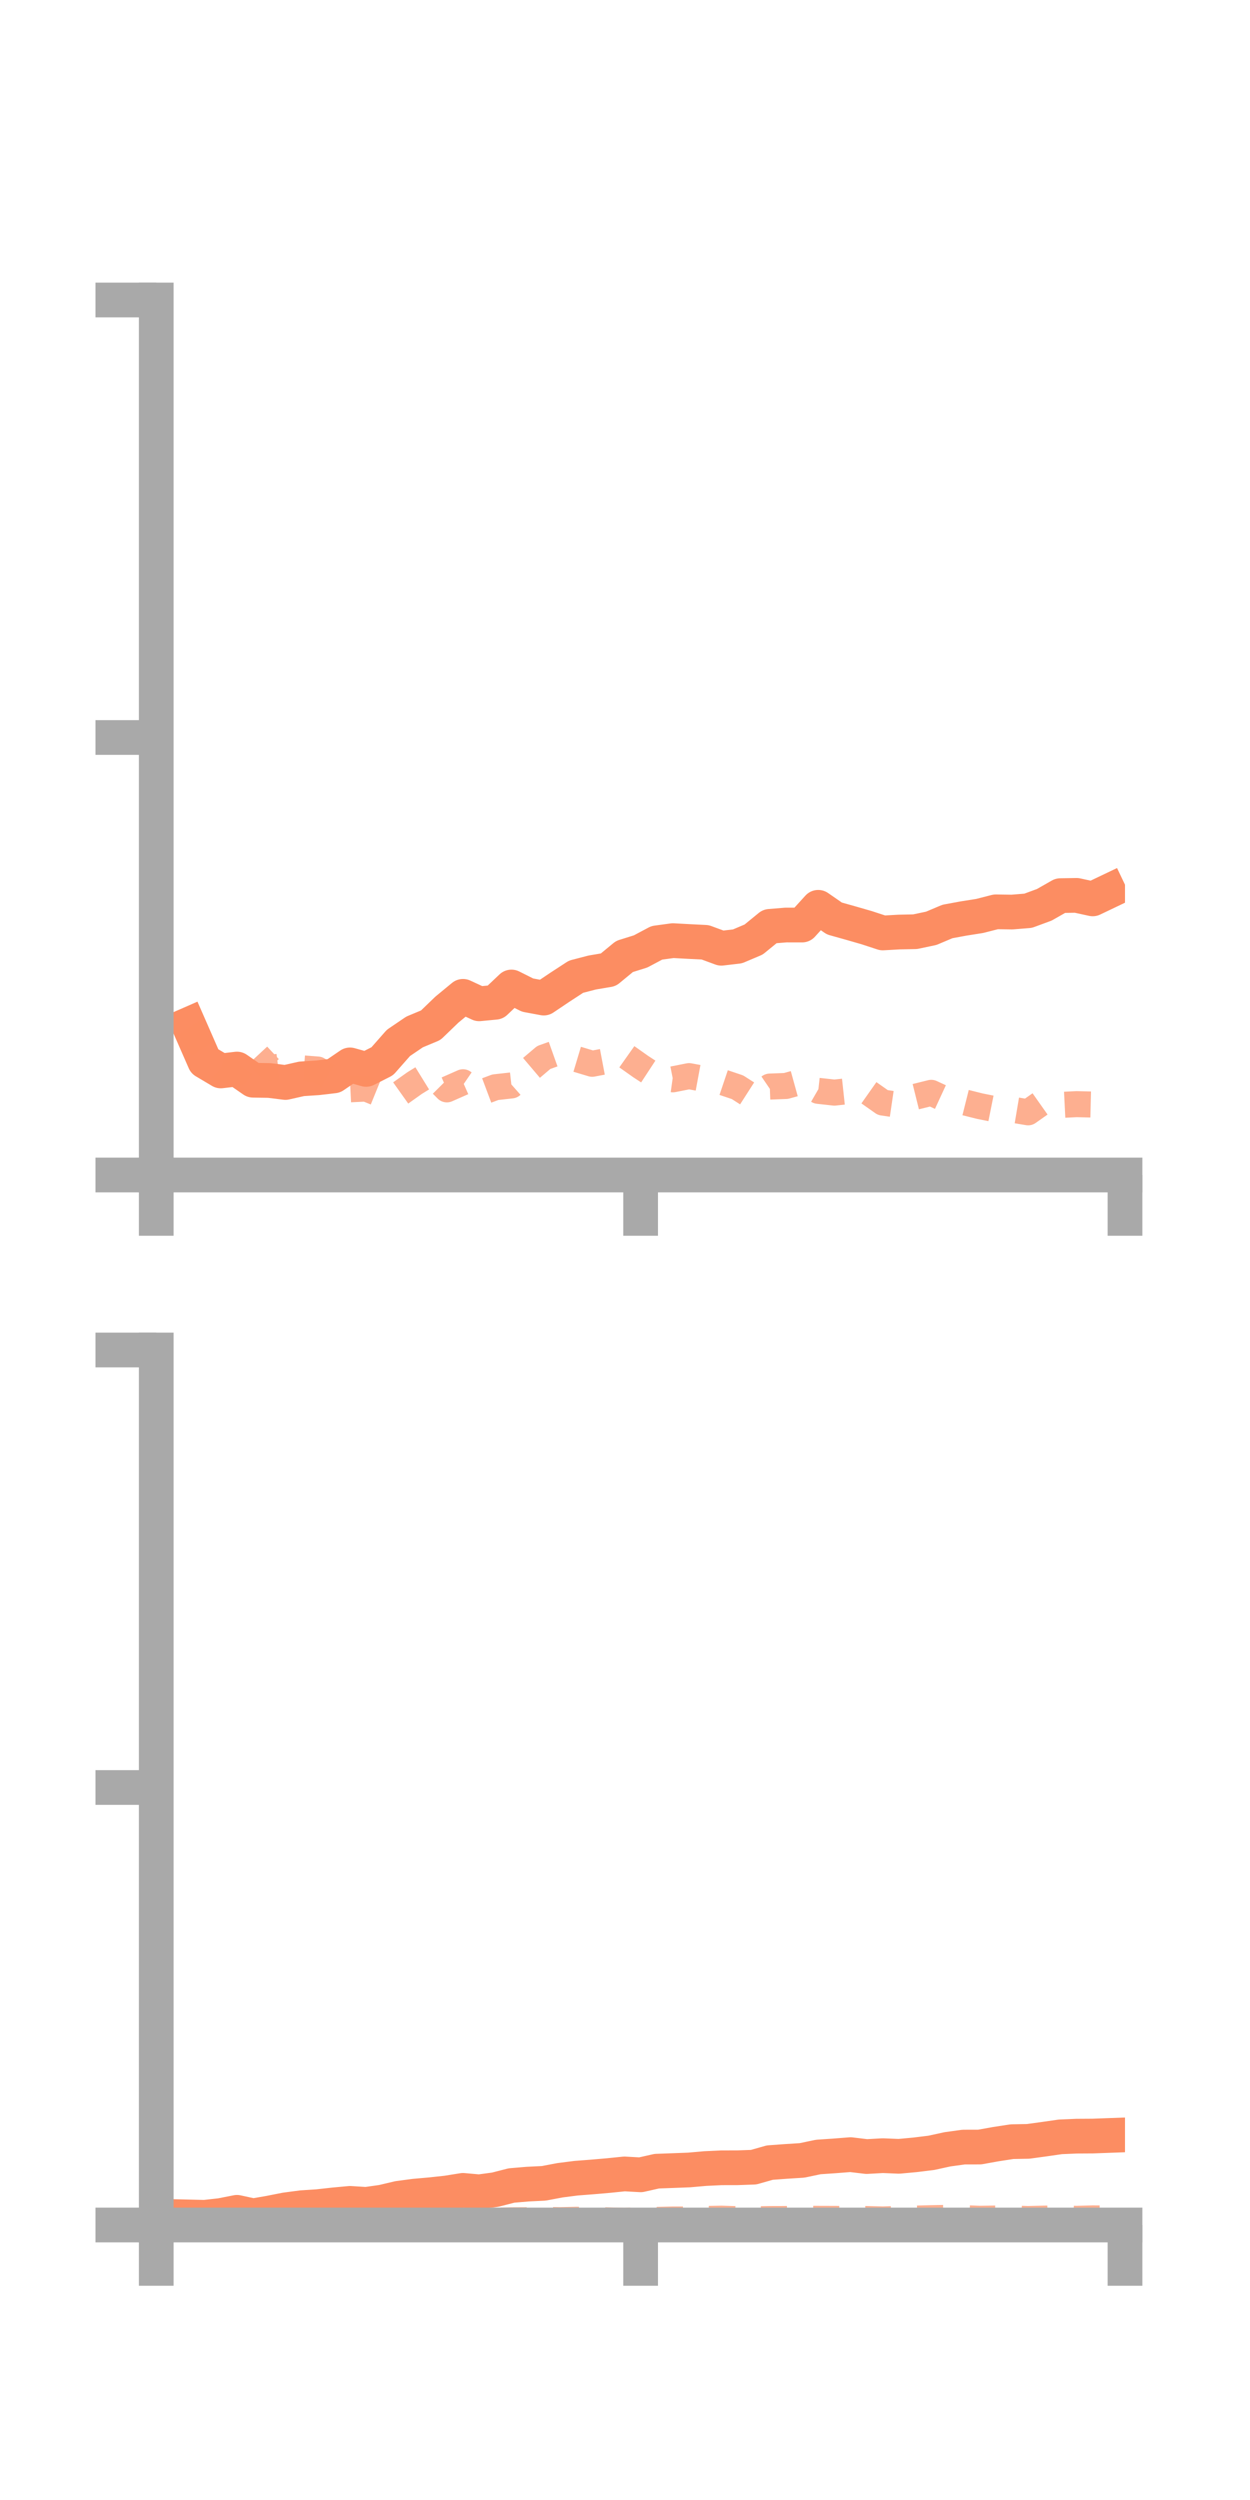 <?xml version="1.0" encoding="utf-8" standalone="no"?>
<!DOCTYPE svg PUBLIC "-//W3C//DTD SVG 1.1//EN"
  "http://www.w3.org/Graphics/SVG/1.1/DTD/svg11.dtd">
<!-- Created with matplotlib (https://matplotlib.org/) -->
<svg height="144pt" version="1.1" viewBox="0 0 72 144" width="72pt" xmlns="http://www.w3.org/2000/svg" xmlns:xlink="http://www.w3.org/1999/xlink">
 <defs>
  <style type="text/css">*{stroke-linecap:butt;stroke-linejoin:round;}</style>
 </defs>
 <g id="figure_1">
  <g id="patch_1">
   <path d="M 0 144 
L 72 144 
L 72 0 
L 0 0 
z
" style="fill:none;"/>
  </g>
  <g id="axes_1">
   <g id="patch_2">
    <path d="M 9 67.68 
L 64.8 67.68 
L 64.8 17.28 
L 9 17.28 
z
" style="fill:none;"/>
   </g>
   <g id="matplotlib.axis_1">
    <g id="xtick_1">
     <g id="line2d_1">
      <defs>
       <path d="M 0 0 
L 0 3.5 
" id="m11df8355e2" style="stroke:#a9a9a9;stroke-width:2;"/>
      </defs>
      <g>
       <use style="fill:#a9a9a9;stroke:#a9a9a9;stroke-width:2;" x="9" xlink:href="#m11df8355e2" y="67.68"/>
      </g>
     </g>
    </g>
    <g id="xtick_2">
     <g id="line2d_2">
      <g>
       <use style="fill:#a9a9a9;stroke:#a9a9a9;stroke-width:2;" x="36.9" xlink:href="#m11df8355e2" y="67.68"/>
      </g>
     </g>
    </g>
    <g id="xtick_3">
     <g id="line2d_3">
      <g>
       <use style="fill:#a9a9a9;stroke:#a9a9a9;stroke-width:2;" x="64.8" xlink:href="#m11df8355e2" y="67.68"/>
      </g>
     </g>
    </g>
   </g>
   <g id="matplotlib.axis_2">
    <g id="ytick_1">
     <g id="line2d_4">
      <defs>
       <path d="M 0 0 
L -3.5 0 
" id="m6d838bf734" style="stroke:#a9a9a9;stroke-width:2;"/>
      </defs>
      <g>
       <use style="fill:#a9a9a9;stroke:#a9a9a9;stroke-width:2;" x="9" xlink:href="#m6d838bf734" y="67.68"/>
      </g>
     </g>
    </g>
    <g id="ytick_2">
     <g id="line2d_5">
      <g>
       <use style="fill:#a9a9a9;stroke:#a9a9a9;stroke-width:2;" x="9" xlink:href="#m6d838bf734" y="42.48"/>
      </g>
     </g>
    </g>
    <g id="ytick_3">
     <g id="line2d_6">
      <g>
       <use style="fill:#a9a9a9;stroke:#a9a9a9;stroke-width:2;" x="9" xlink:href="#m6d838bf734" y="17.28"/>
      </g>
     </g>
    </g>
   </g>
   <g id="line2d_7">
    <path clip-path="url(#pfbd3bcceee)" d="M 10.86 59.012 
L 11.79 61.135 
L 12.72 61.687 
L 13.65 61.577 
L 14.58 62.221 
L 15.51 62.236 
L 16.44 62.352 
L 17.37 62.142 
L 18.3 62.081 
L 19.23 61.972 
L 20.16 61.338 
L 21.09 61.598 
L 22.02 61.127 
L 22.95 60.071 
L 23.88 59.44 
L 24.81 59.052 
L 25.74 58.156 
L 26.67 57.389 
L 27.6 57.82 
L 28.53 57.731 
L 29.46 56.851 
L 30.39 57.317 
L 31.32 57.49 
L 32.25 56.865 
L 33.18 56.259 
L 34.11 56.017 
L 35.04 55.86 
L 35.97 55.093 
L 36.9 54.802 
L 37.83 54.307 
L 38.76 54.18 
L 39.69 54.231 
L 40.62 54.277 
L 41.55 54.62 
L 42.48 54.511 
L 43.41 54.117 
L 44.34 53.357 
L 45.27 53.281 
L 46.2 53.283 
L 47.13 52.261 
L 48.06 52.905 
L 48.99 53.166 
L 49.92 53.434 
L 50.85 53.739 
L 51.78 53.686 
L 52.71 53.667 
L 53.64 53.471 
L 54.57 53.078 
L 55.5 52.906 
L 56.43 52.759 
L 57.36 52.521 
L 58.29 52.535 
L 59.22 52.46 
L 60.15 52.117 
L 61.08 51.588 
L 62.01 51.573 
L 62.94 51.776 
L 63.87 51.332 
" style="fill:none;stroke:#fc8d62;stroke-linecap:square;stroke-width:2;"/>
   </g>
   <g id="line2d_8">
    <path clip-path="url(#pfbd3bcceee)" d="M 10.86 59.175 
L 11.79 60.604 
L 12.72 61.55 
L 13.65 61.834 
L 14.58 60.515 
L 15.51 61.515 
L 16.44 61.397 
L 17.37 61.533 
L 18.3 61.605 
L 19.23 62.176 
L 20.16 62.745 
L 21.09 62.7 
L 22.02 63.078 
L 22.95 63.047 
L 23.88 62.386 
L 24.81 61.812 
L 25.74 62.748 
L 26.67 62.338 
L 27.6 62.974 
L 28.53 62.625 
L 29.46 62.521 
L 30.39 61.7 
L 31.32 60.911 
L 32.25 60.58 
L 33.18 60.995 
L 34.11 61.274 
L 35.04 61.098 
L 35.97 60.774 
L 36.9 61.431 
L 37.83 62.04 
L 38.76 62.169 
L 39.69 61.985 
L 40.62 62.157 
L 41.55 62.312 
L 42.48 62.625 
L 43.41 63.221 
L 44.34 62.587 
L 45.27 62.552 
L 46.2 62.295 
L 47.13 62.832 
L 48.06 62.935 
L 48.99 62.835 
L 49.92 62.852 
L 50.85 63.507 
L 51.78 63.644 
L 52.71 63.178 
L 53.64 62.947 
L 54.57 63.376 
L 55.5 63.48 
L 56.43 63.713 
L 57.36 63.9 
L 58.29 63.913 
L 59.22 64.07 
L 60.15 63.414 
L 61.08 63.645 
L 62.01 63.599 
L 62.94 63.622 
L 63.87 63.409 
" style="fill:none;stroke:#fc8d62;stroke-dasharray:1.5,1.5;stroke-dashoffset:0;stroke-opacity:0.7;stroke-width:1.5;"/>
   </g>
   <g id="patch_3">
    <path d="M 9 67.68 
L 9 17.28 
" style="fill:none;stroke:#a9a9a9;stroke-linecap:square;stroke-linejoin:miter;stroke-width:2;"/>
   </g>
   <g id="patch_4">
    <path d="M 64.8 67.68 
L 64.8 17.28 
" style="fill:none;"/>
   </g>
   <g id="patch_5">
    <path d="M 9 67.68 
L 64.8 67.68 
" style="fill:none;stroke:#a9a9a9;stroke-linecap:square;stroke-linejoin:miter;stroke-width:2;"/>
   </g>
   <g id="patch_6">
    <path d="M 9 17.28 
L 64.8 17.28 
" style="fill:none;"/>
   </g>
  </g>
  <g id="axes_2">
   <g id="patch_7">
    <path d="M 9 128.16 
L 64.8 128.16 
L 64.8 77.76 
L 9 77.76 
z
" style="fill:none;"/>
   </g>
   <g id="matplotlib.axis_3">
    <g id="xtick_4">
     <g id="line2d_9">
      <g>
       <use style="fill:#a9a9a9;stroke:#a9a9a9;stroke-width:2;" x="9" xlink:href="#m11df8355e2" y="128.16"/>
      </g>
     </g>
    </g>
    <g id="xtick_5">
     <g id="line2d_10">
      <g>
       <use style="fill:#a9a9a9;stroke:#a9a9a9;stroke-width:2;" x="36.9" xlink:href="#m11df8355e2" y="128.16"/>
      </g>
     </g>
    </g>
    <g id="xtick_6">
     <g id="line2d_11">
      <g>
       <use style="fill:#a9a9a9;stroke:#a9a9a9;stroke-width:2;" x="64.8" xlink:href="#m11df8355e2" y="128.16"/>
      </g>
     </g>
    </g>
   </g>
   <g id="matplotlib.axis_4">
    <g id="ytick_4">
     <g id="line2d_12">
      <g>
       <use style="fill:#a9a9a9;stroke:#a9a9a9;stroke-width:2;" x="9" xlink:href="#m6d838bf734" y="128.16"/>
      </g>
     </g>
    </g>
    <g id="ytick_5">
     <g id="line2d_13">
      <g>
       <use style="fill:#a9a9a9;stroke:#a9a9a9;stroke-width:2;" x="9" xlink:href="#m6d838bf734" y="102.96"/>
      </g>
     </g>
    </g>
    <g id="ytick_6">
     <g id="line2d_14">
      <g>
       <use style="fill:#a9a9a9;stroke:#a9a9a9;stroke-width:2;" x="9" xlink:href="#m6d838bf734" y="77.76"/>
      </g>
     </g>
    </g>
   </g>
   <g id="line2d_15">
    <path clip-path="url(#p84a88bcfaa)" d="M 10.86 127.695 
L 11.79 127.717 
L 12.72 127.613 
L 13.65 127.43 
L 14.58 127.632 
L 15.51 127.472 
L 16.44 127.288 
L 17.37 127.164 
L 18.3 127.103 
L 19.23 127 
L 20.16 126.914 
L 21.09 126.972 
L 22.02 126.841 
L 22.95 126.621 
L 23.88 126.497 
L 24.81 126.415 
L 25.74 126.314 
L 26.67 126.165 
L 27.6 126.249 
L 28.53 126.124 
L 29.46 125.885 
L 30.39 125.806 
L 31.32 125.76 
L 32.25 125.584 
L 33.18 125.465 
L 34.11 125.393 
L 35.04 125.313 
L 35.97 125.218 
L 36.9 125.27 
L 37.83 125.06 
L 38.76 125.026 
L 39.69 124.991 
L 40.62 124.909 
L 41.55 124.865 
L 42.48 124.863 
L 43.41 124.83 
L 44.34 124.566 
L 45.27 124.498 
L 46.2 124.439 
L 47.13 124.243 
L 48.06 124.18 
L 48.99 124.107 
L 49.92 124.218 
L 50.85 124.166 
L 51.78 124.204 
L 52.71 124.118 
L 53.64 124.004 
L 54.57 123.801 
L 55.5 123.672 
L 56.43 123.67 
L 57.36 123.503 
L 58.29 123.36 
L 59.22 123.343 
L 60.15 123.216 
L 61.08 123.082 
L 62.01 123.043 
L 62.94 123.037 
L 63.87 123.003 
" style="fill:none;stroke:#fc8d62;stroke-linecap:square;stroke-width:2;"/>
   </g>
   <g id="line2d_16">
    <path clip-path="url(#p84a88bcfaa)" d="M 10.86 127.917 
L 11.79 127.896 
L 12.72 127.925 
L 13.65 127.958 
L 14.58 127.899 
L 15.51 127.869 
L 16.44 127.827 
L 17.37 127.798 
L 18.3 127.722 
L 19.23 127.813 
L 20.16 127.833 
L 21.09 127.833 
L 22.02 127.822 
L 22.95 127.897 
L 23.88 127.876 
L 24.81 127.894 
L 25.74 127.928 
L 26.67 127.906 
L 27.6 127.904 
L 28.53 127.912 
L 29.46 127.89 
L 30.39 127.885 
L 31.32 127.865 
L 32.25 127.882 
L 33.18 127.86 
L 34.11 127.868 
L 35.04 127.893 
L 35.97 127.922 
L 36.9 127.875 
L 37.83 127.867 
L 38.76 127.844 
L 39.69 127.844 
L 40.62 127.814 
L 41.55 127.795 
L 42.48 127.825 
L 43.41 127.837 
L 44.34 127.817 
L 45.27 127.814 
L 46.2 127.802 
L 47.13 127.805 
L 48.06 127.808 
L 48.99 127.814 
L 49.92 127.816 
L 50.85 127.841 
L 51.78 127.81 
L 52.71 127.792 
L 53.64 127.767 
L 54.57 127.75 
L 55.5 127.765 
L 56.43 127.802 
L 57.36 127.787 
L 58.29 127.789 
L 59.22 127.815 
L 60.15 127.792 
L 61.08 127.783 
L 62.01 127.805 
L 62.94 127.779 
L 63.87 127.787 
" style="fill:none;stroke:#fc8d62;stroke-dasharray:1.5,1.5;stroke-dashoffset:0;stroke-opacity:0.7;stroke-width:1.5;"/>
   </g>
   <g id="patch_8">
    <path d="M 9 128.16 
L 9 77.76 
" style="fill:none;stroke:#a9a9a9;stroke-linecap:square;stroke-linejoin:miter;stroke-width:2;"/>
   </g>
   <g id="patch_9">
    <path d="M 64.8 128.16 
L 64.8 77.76 
" style="fill:none;"/>
   </g>
   <g id="patch_10">
    <path d="M 9 128.16 
L 64.8 128.16 
" style="fill:none;stroke:#a9a9a9;stroke-linecap:square;stroke-linejoin:miter;stroke-width:2;"/>
   </g>
   <g id="patch_11">
    <path d="M 9 77.76 
L 64.8 77.76 
" style="fill:none;"/>
   </g>
  </g>
 </g>
 <defs>
  <clipPath id="pfbd3bcceee">
   <rect height="50.4" width="55.8" x="9" y="17.28"/>
  </clipPath>
  <clipPath id="p84a88bcfaa">
   <rect height="50.4" width="55.8" x="9" y="77.76"/>
  </clipPath>
 </defs>
</svg>
